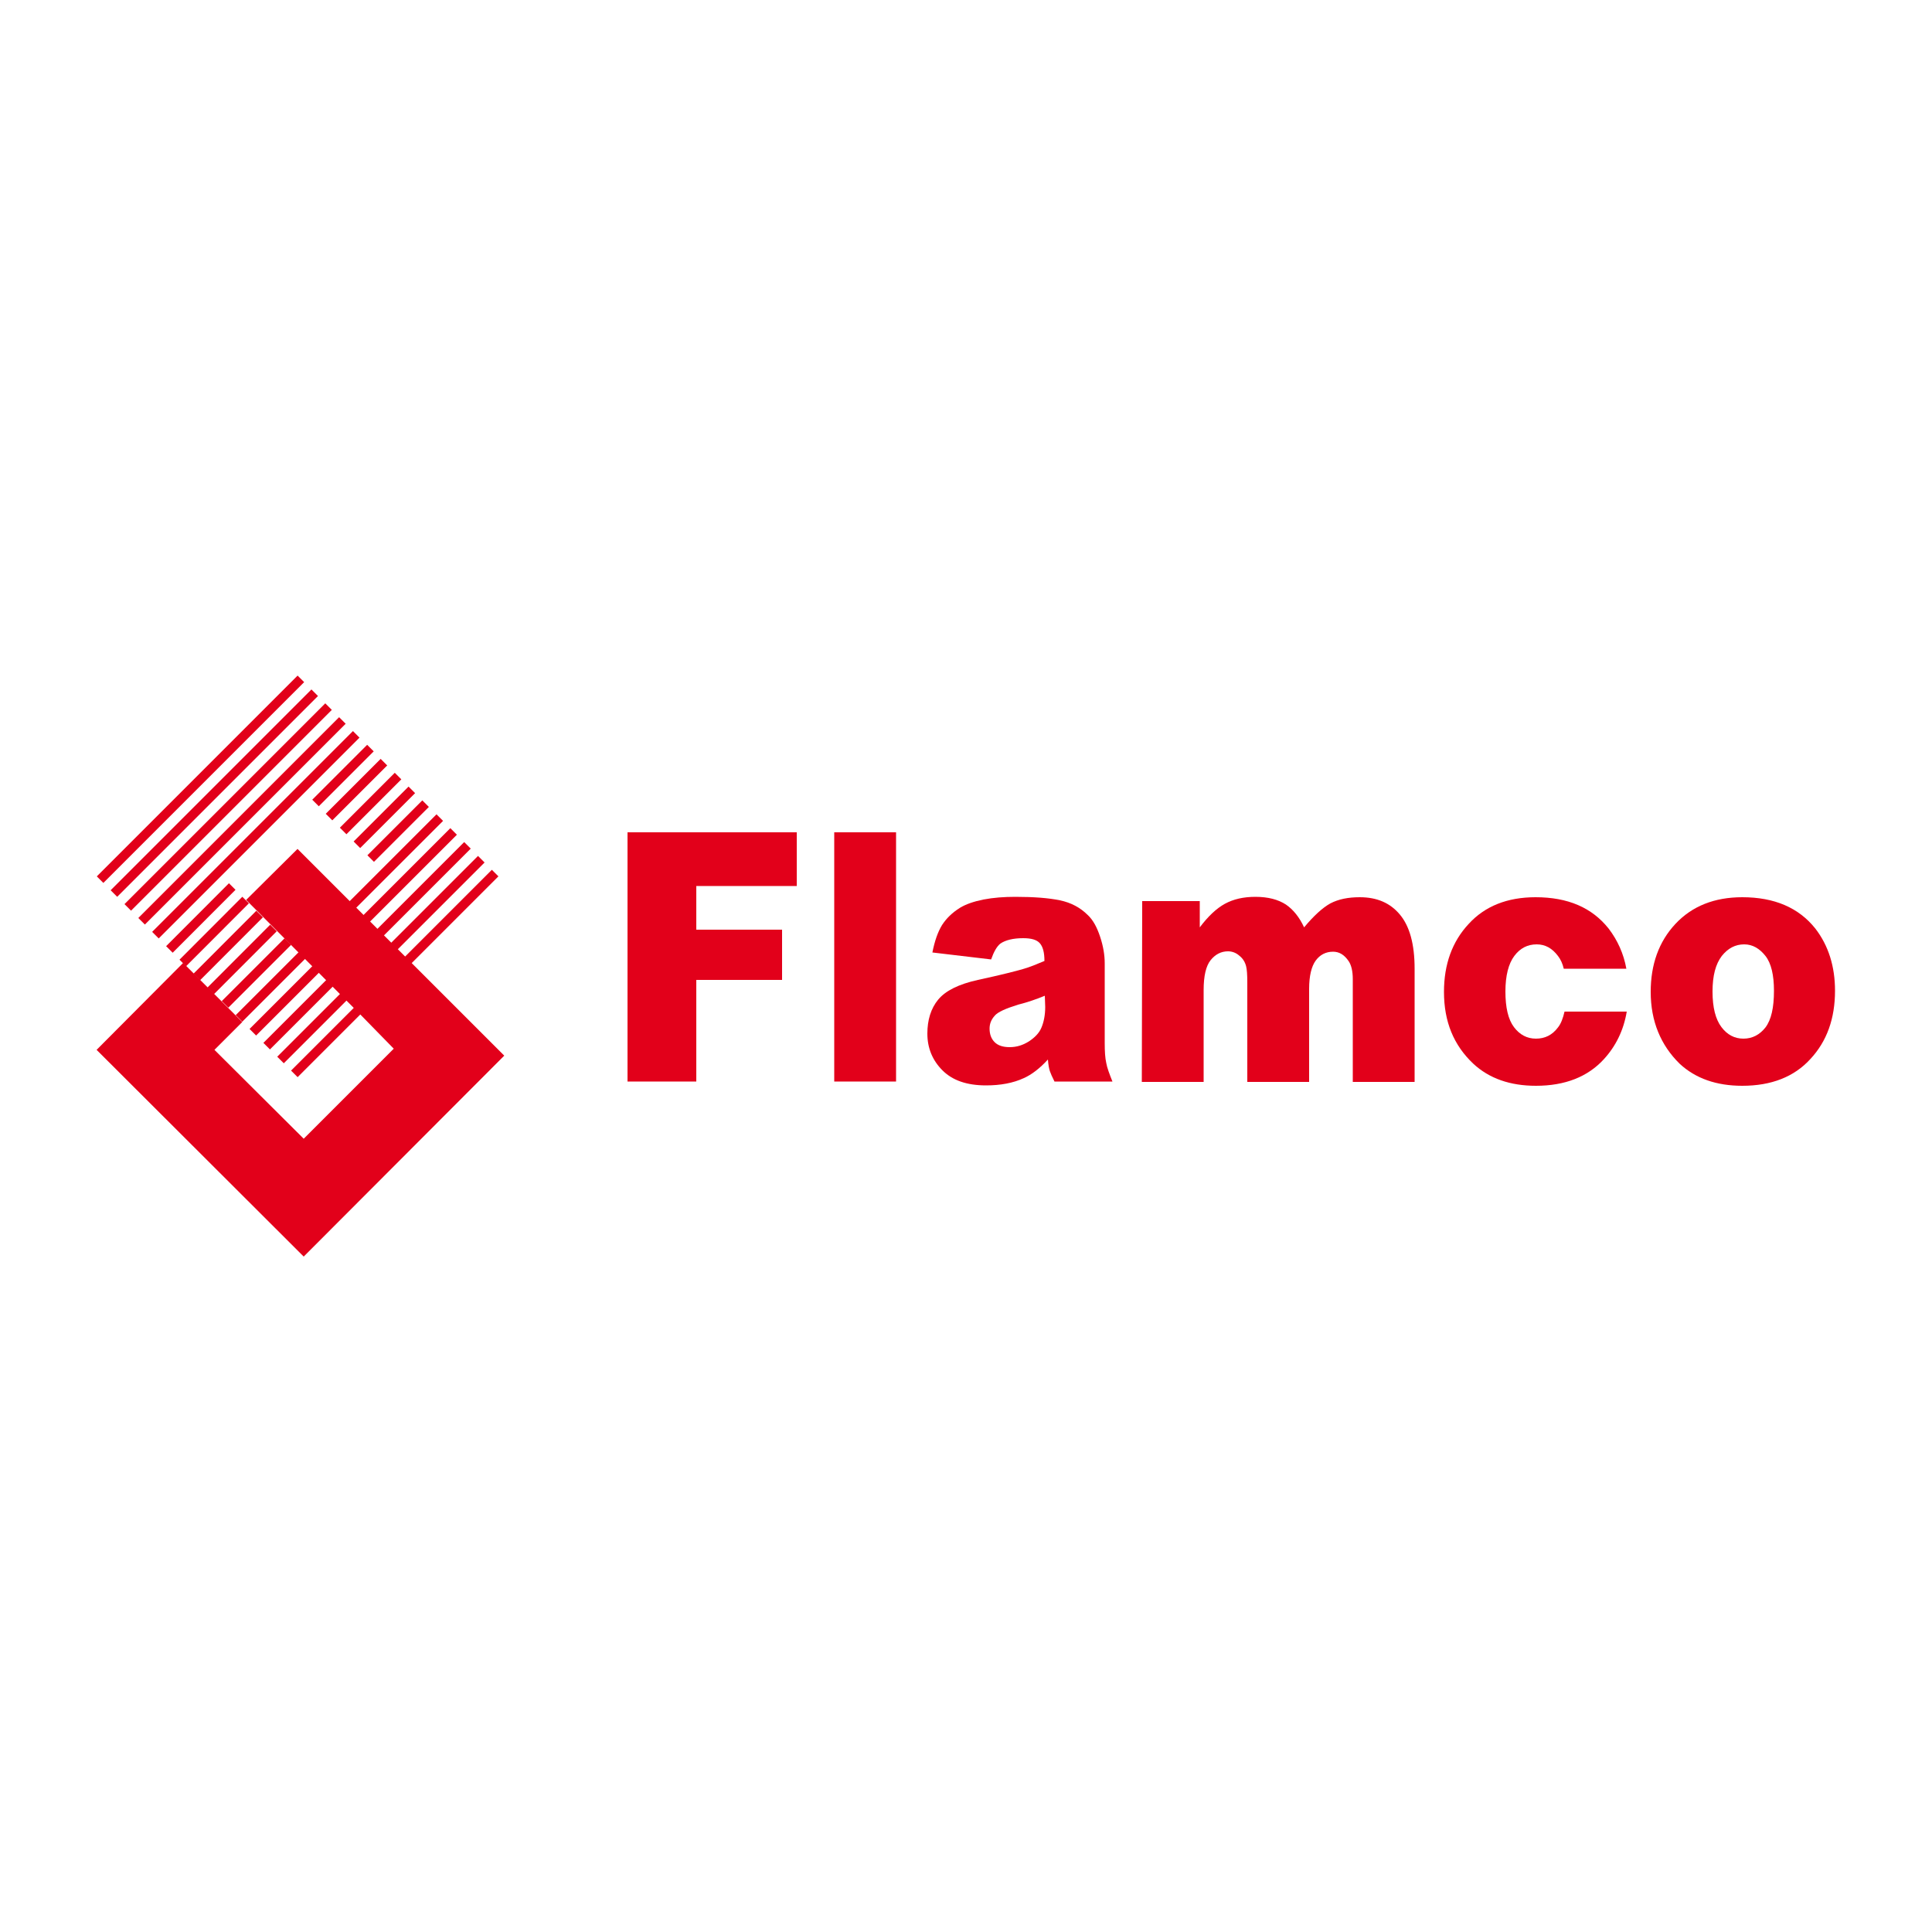 <?xml version="1.0" encoding="utf-8"?>
<!-- Generator: Adobe Illustrator 19.1.0, SVG Export Plug-In . SVG Version: 6.00 Build 0)  -->
<svg version="1.1" id="Calque_2" xmlns="http://www.w3.org/2000/svg" xmlns:xlink="http://www.w3.org/1999/xlink" x="0px" y="0px"
	 viewBox="0 0 500 500" style="enable-background:new 0 0 500 500;" xml:space="preserve">
<style type="text/css">
	.st0{fill:#E2001A;}
</style>
<g>
	<path class="st0" d="M162.3,215.4h43.9v13.9h-26v11.3h22.2v13h-22.2v26.3h-17.8V215.4z"/>
	<path class="st0" d="M215.9,215.4h16v64.5h-16V215.4z"/>
	<path class="st0" d="M256.5,248.3l-15.2-1.8c0.6-3,1.4-5.3,2.5-7.1c1.1-1.7,2.6-3.2,4.7-4.5c1.5-0.9,3.5-1.6,6-2.1
		c2.6-0.5,5.3-0.7,8.3-0.7c4.8,0,8.6,0.3,11.5,0.9c2.9,0.6,5.3,1.9,7.2,3.8c1.4,1.3,2.4,3.2,3.2,5.6c0.8,2.4,1.2,4.7,1.2,6.9v20.6
		c0,2.2,0.1,3.9,0.4,5.2c0.2,1.2,0.8,2.8,1.6,4.8h-15c-0.6-1.2-1-2.1-1.2-2.7c-0.2-0.6-0.4-1.6-0.5-3c-2.1,2.3-4.2,3.9-6.2,4.8
		c-2.8,1.3-6.1,1.9-9.8,1.9c-5,0-8.7-1.3-11.3-3.9c-2.6-2.6-3.9-5.8-3.9-9.5c0-3.5,0.9-6.5,2.8-8.8c1.9-2.3,5.3-4,10.3-5.1
		c6-1.3,9.9-2.3,11.6-2.8c1.8-0.5,3.7-1.3,5.6-2.1c0-2.2-0.4-3.7-1.2-4.6c-0.8-0.9-2.2-1.3-4.3-1.3c-2.6,0-4.6,0.5-5.9,1.4
		C258,244.9,257.2,246.3,256.5,248.3z M270.4,257.7c-2.2,0.9-4.5,1.7-6.9,2.3c-3.2,1-5.3,1.9-6.1,2.9c-0.9,1-1.3,2.1-1.3,3.3
		c0,1.4,0.4,2.6,1.3,3.5c0.9,0.9,2.2,1.3,3.9,1.3c1.8,0,3.4-0.5,5-1.5c1.5-1,2.6-2.1,3.2-3.5c0.6-1.4,1-3.2,1-5.4L270.4,257.7
		L270.4,257.7z"/>
	<path class="st0" d="M295.6,233.2h14.9v6.8c2.1-2.8,4.3-4.9,6.5-6.1c2.2-1.2,4.8-1.8,7.9-1.8c3.3,0,5.9,0.7,7.9,2
		c1.9,1.3,3.5,3.3,4.7,5.9c2.5-3,4.8-5.1,6.8-6.2c2.1-1.1,4.6-1.6,7.6-1.6c4.5,0,7.9,1.5,10.4,4.5c2.5,3,3.8,7.6,3.8,14v29.3h-16
		v-26.6c0-2.1-0.4-3.7-1.1-4.7c-1.1-1.6-2.4-2.4-4-2.4c-1.9,0-3.4,0.8-4.5,2.3c-1.1,1.5-1.7,4-1.7,7.3v24.1h-16v-25.7
		c0-2.1-0.1-3.4-0.3-4.2c-0.3-1.2-0.9-2.1-1.8-2.8c-0.8-0.7-1.8-1.1-2.9-1.1c-1.8,0-3.3,0.8-4.5,2.3s-1.8,4.1-1.8,7.7v23.8h-16
		L295.6,233.2L295.6,233.2z"/>
	<path class="st0" d="M427.2,256.7c0-7.1,2.1-13,6.4-17.6c4.3-4.6,10.1-6.9,17.3-6.9c8.3,0,14.6,2.7,18.9,8.1
		c3.4,4.4,5.1,9.8,5.1,16.1c0,7.2-2.1,13.1-6.4,17.7c-4.2,4.6-10.1,6.9-17.6,6.9c-6.7,0-12.1-1.9-16.2-5.7
		C429.8,270.5,427.2,264.3,427.2,256.7z M443.2,256.6c0,4.2,0.8,7.2,2.3,9.2c1.5,2,3.4,3,5.7,3c2.3,0,4.2-1,5.7-2.9
		c1.5-2,2.2-5.1,2.2-9.5c0-4-0.7-7.1-2.2-9s-3.3-3-5.5-3c-2.3,0-4.2,1-5.8,3C444,249.5,443.2,252.5,443.2,256.6z"/>
	<path class="st0" d="M404.9,261.8c-0.4,1.7-0.9,3.1-1.7,4.1c-1.5,2-3.4,2.9-5.7,2.9c-2.3,0-4.2-1-5.7-3c-1.5-2-2.2-5.1-2.2-9.2
		c0-4.1,0.8-7.2,2.3-9.2c1.5-2,3.4-3,5.8-3c2.2,0,4,1,5.5,3c0.7,0.9,1.2,2,1.5,3.3h16.2c-0.7-3.9-2.3-7.4-4.6-10.4
		c-4.3-5.4-10.5-8.1-18.9-8.1c-7.3,0-13.1,2.3-17.3,6.9c-4.3,4.6-6.4,10.5-6.4,17.6c0,7.7,2.5,13.8,7.6,18.6
		c4.1,3.8,9.5,5.7,16.2,5.7c7.5,0,13.4-2.3,17.6-6.9c3.1-3.4,5.1-7.5,5.9-12.3L404.9,261.8L404.9,261.8z"/>
	<g>
		<g>
			
				<rect x="15.1" y="200.4" transform="matrix(-0.707 0.707 -0.707 -0.707 231.073 307.544)" class="st0" width="73.5" height="2.4"/>
			
				<rect x="18.7" y="204" transform="matrix(-0.707 0.707 -0.707 -0.707 239.744 311.134)" class="st0" width="73.5" height="2.4"/>
			
				<rect x="22.3" y="207.6" transform="matrix(-0.707 0.707 -0.707 -0.707 248.417 314.725)" class="st0" width="73.5" height="2.4"/>
			
				<rect x="25.9" y="211.2" transform="matrix(-0.707 0.707 -0.707 -0.707 257.089 318.315)" class="st0" width="73.5" height="2.4"/>
			
				<rect x="29.5" y="214.8" transform="matrix(-0.707 0.707 -0.707 -0.707 265.759 321.906)" class="st0" width="73.5" height="2.4"/>
			
				<rect x="50.8" y="225.9" transform="matrix(0.708 0.707 -0.707 0.708 182.995 32.731)" class="st0" width="2.4" height="23"/>
			
				<rect x="87.5" y="190.7" transform="matrix(-0.707 -0.707 0.707 -0.707 9.543 405.35)" class="st0" width="2.4" height="20.1"/>
			
				<rect x="91.1" y="194.2" transform="matrix(-0.707 -0.707 0.707 -0.707 13.109 414.011)" class="st0" width="2.4" height="20.1"/>
			
				<rect x="54.3" y="229.5" transform="matrix(0.708 0.707 -0.707 0.708 186.526 31.205)" class="st0" width="2.4" height="23"/>
			
				<rect x="57.9" y="233.1" transform="matrix(0.708 0.707 -0.707 0.708 190.143 29.735)" class="st0" width="2.4" height="23"/>
			
				<rect x="94.7" y="197.8" transform="matrix(-0.707 -0.707 0.707 -0.707 16.762 422.702)" class="st0" width="2.4" height="20.1"/>
			
				<rect x="61.5" y="236.7" transform="matrix(0.708 0.707 -0.707 0.708 193.731 28.248)" class="st0" width="2.4" height="23"/>
			
				<rect x="98.3" y="201.4" transform="matrix(-0.707 -0.707 0.707 -0.707 20.325 431.362)" class="st0" width="2.4" height="20.1"/>
			
				<rect x="54.8" y="250.6" transform="matrix(-0.707 0.707 -0.707 -0.707 291.268 382.948)" class="st0" width="23" height="2.4"/>
			
				<rect x="101.9" y="205" transform="matrix(-0.707 -0.707 0.707 -0.707 23.888 440.021)" class="st0" width="2.4" height="20.1"/>
			
				<rect x="51" y="236.3" transform="matrix(-0.707 0.707 -0.707 -0.707 317.787 343.449)" class="st0" width="73.5" height="2.4"/>
			
				<rect x="54.6" y="239.9" transform="matrix(-0.707 0.707 -0.707 -0.707 326.457 347.033)" class="st0" width="73.5" height="2.4"/>
			
				<rect x="58.2" y="243.5" transform="matrix(-0.707 0.707 -0.707 -0.707 335.129 350.632)" class="st0" width="73.5" height="2.4"/>
			
				<rect x="61.8" y="247.1" transform="matrix(-0.707 0.707 -0.707 -0.707 343.801 354.219)" class="st0" width="73.5" height="2.4"/>
			
				<rect x="65.4" y="250.7" transform="matrix(-0.707 0.707 -0.707 -0.707 352.471 357.809)" class="st0" width="73.5" height="2.4"/>
		</g>
		<polygon class="st0" points="77,219.7 63.7,232.9 93.2,262.5 93.2,262.5 101.9,271.4 78.6,294.7 55.5,271.7 62.7,264.5 
			47.4,249.2 25,271.7 78.6,325.2 130.5,273.2 		"/>
	</g>
</g>
</svg>
